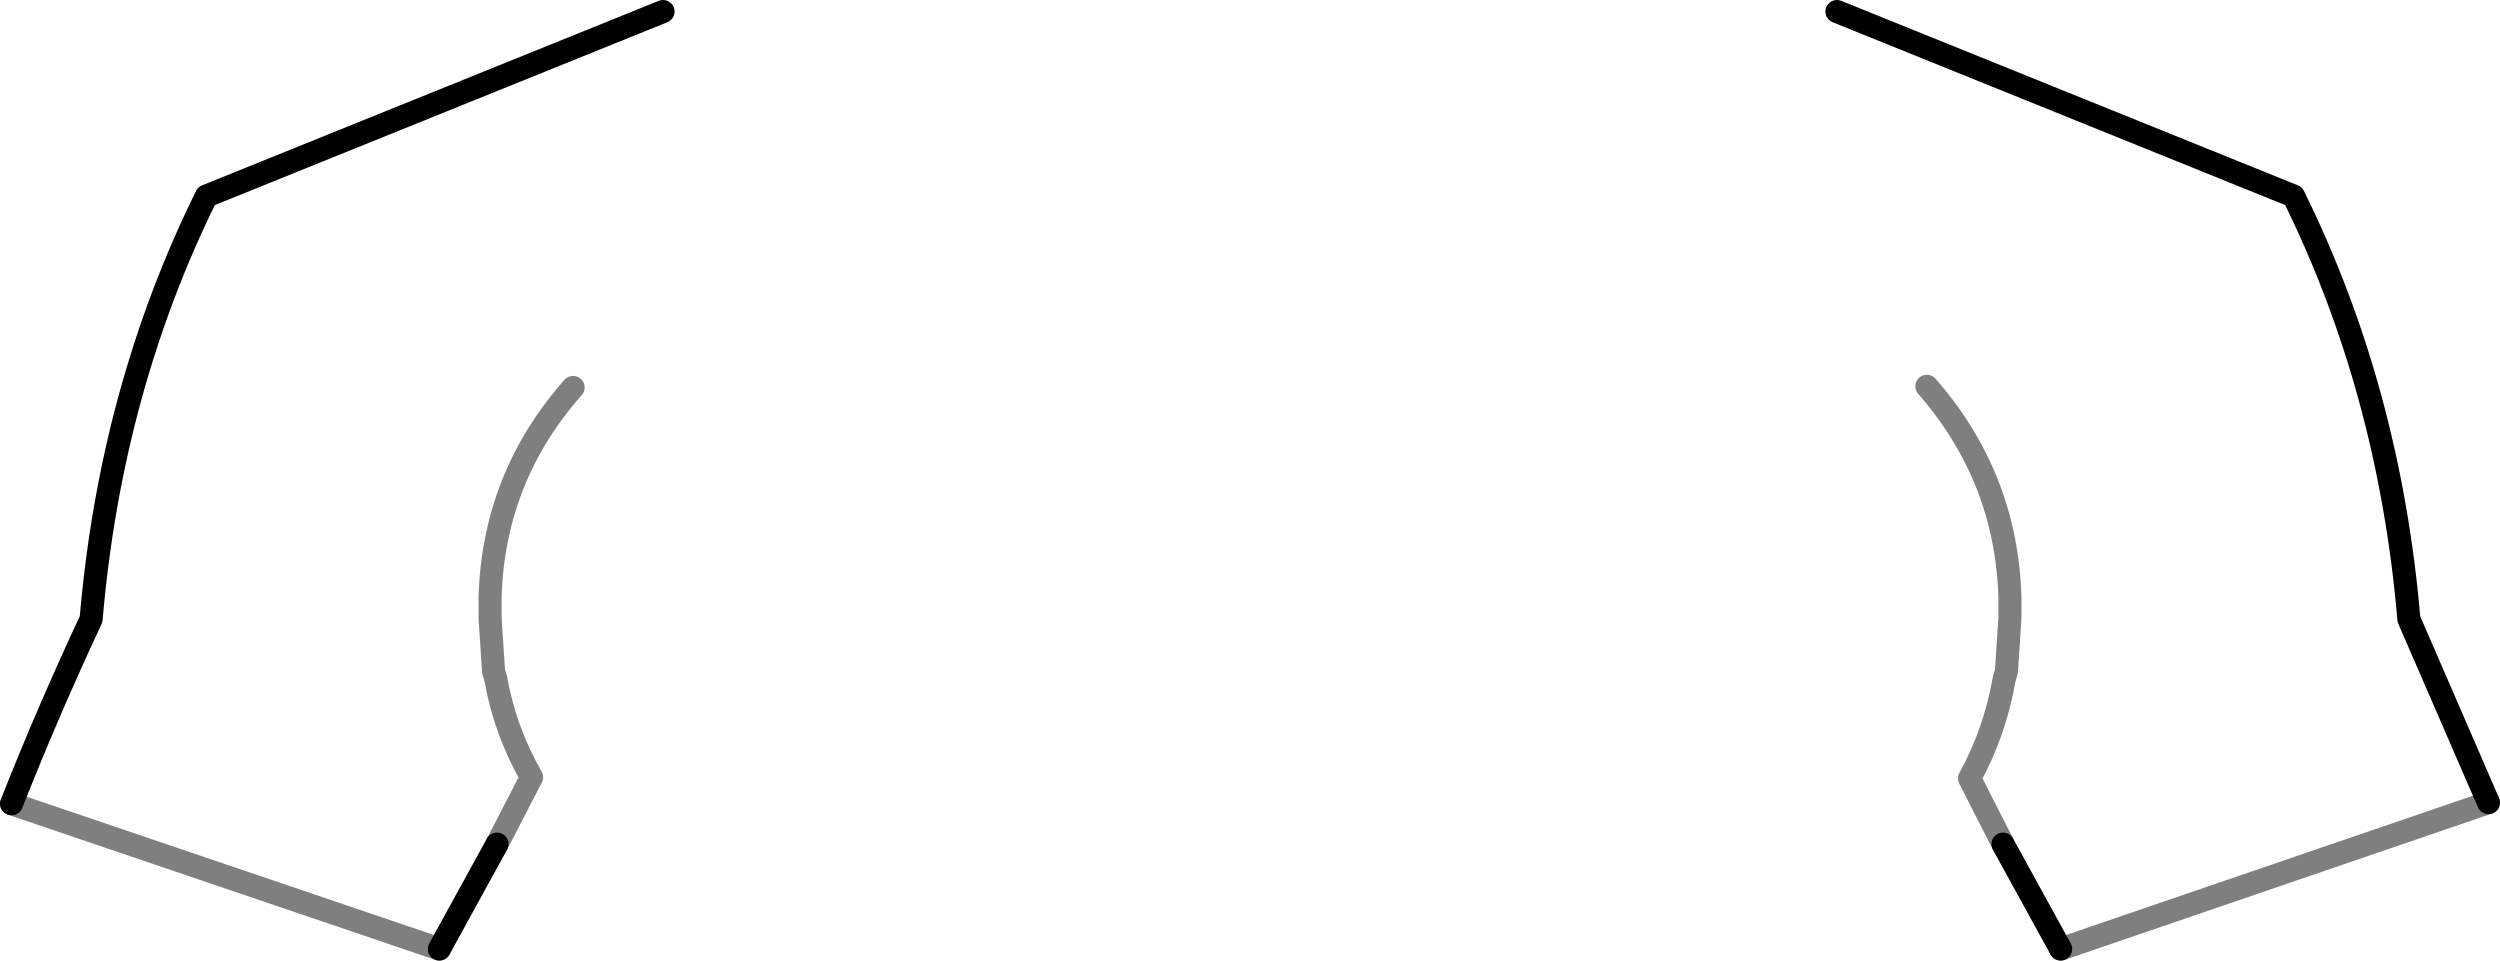 <?xml version="1.0" encoding="UTF-8" standalone="no"?>
<svg xmlns:xlink="http://www.w3.org/1999/xlink" height="41.65px" width="108.4px" xmlns="http://www.w3.org/2000/svg">
  <g transform="matrix(1.0, 0.0, 0.0, 1.0, -345.7, -234.6)">
    <path d="M425.35 235.1 L445.15 243.1 Q449.3 251.5 450.15 261.45 L453.6 269.4 M435.05 275.75 L432.55 271.2 M374.45 235.1 L354.65 243.1 Q350.5 251.5 349.65 261.45 347.8 265.4 346.2 269.45 M364.75 275.75 L367.25 271.2" fill="none" stroke="#000000" stroke-linecap="round" stroke-linejoin="round" stroke-width="1.0"/>
    <path d="M453.6 269.4 L435.05 275.75 M432.55 271.2 L431.1 268.35 Q432.2 266.35 432.6 264.05 L432.7 263.7 432.85 261.4 432.85 261.15 432.85 260.5 Q432.7 255.3 429.25 251.35 M346.2 269.45 L364.75 275.75 M367.25 271.2 L368.75 268.3 Q367.6 266.3 367.2 264.05 L367.1 263.7 366.95 261.4 366.95 261.15 366.95 260.5 Q367.1 255.3 370.55 251.4" fill="none" stroke="#000000" stroke-linecap="round" stroke-linejoin="round" stroke-opacity="0.502" stroke-width="1.0"/>
  </g>
</svg>
